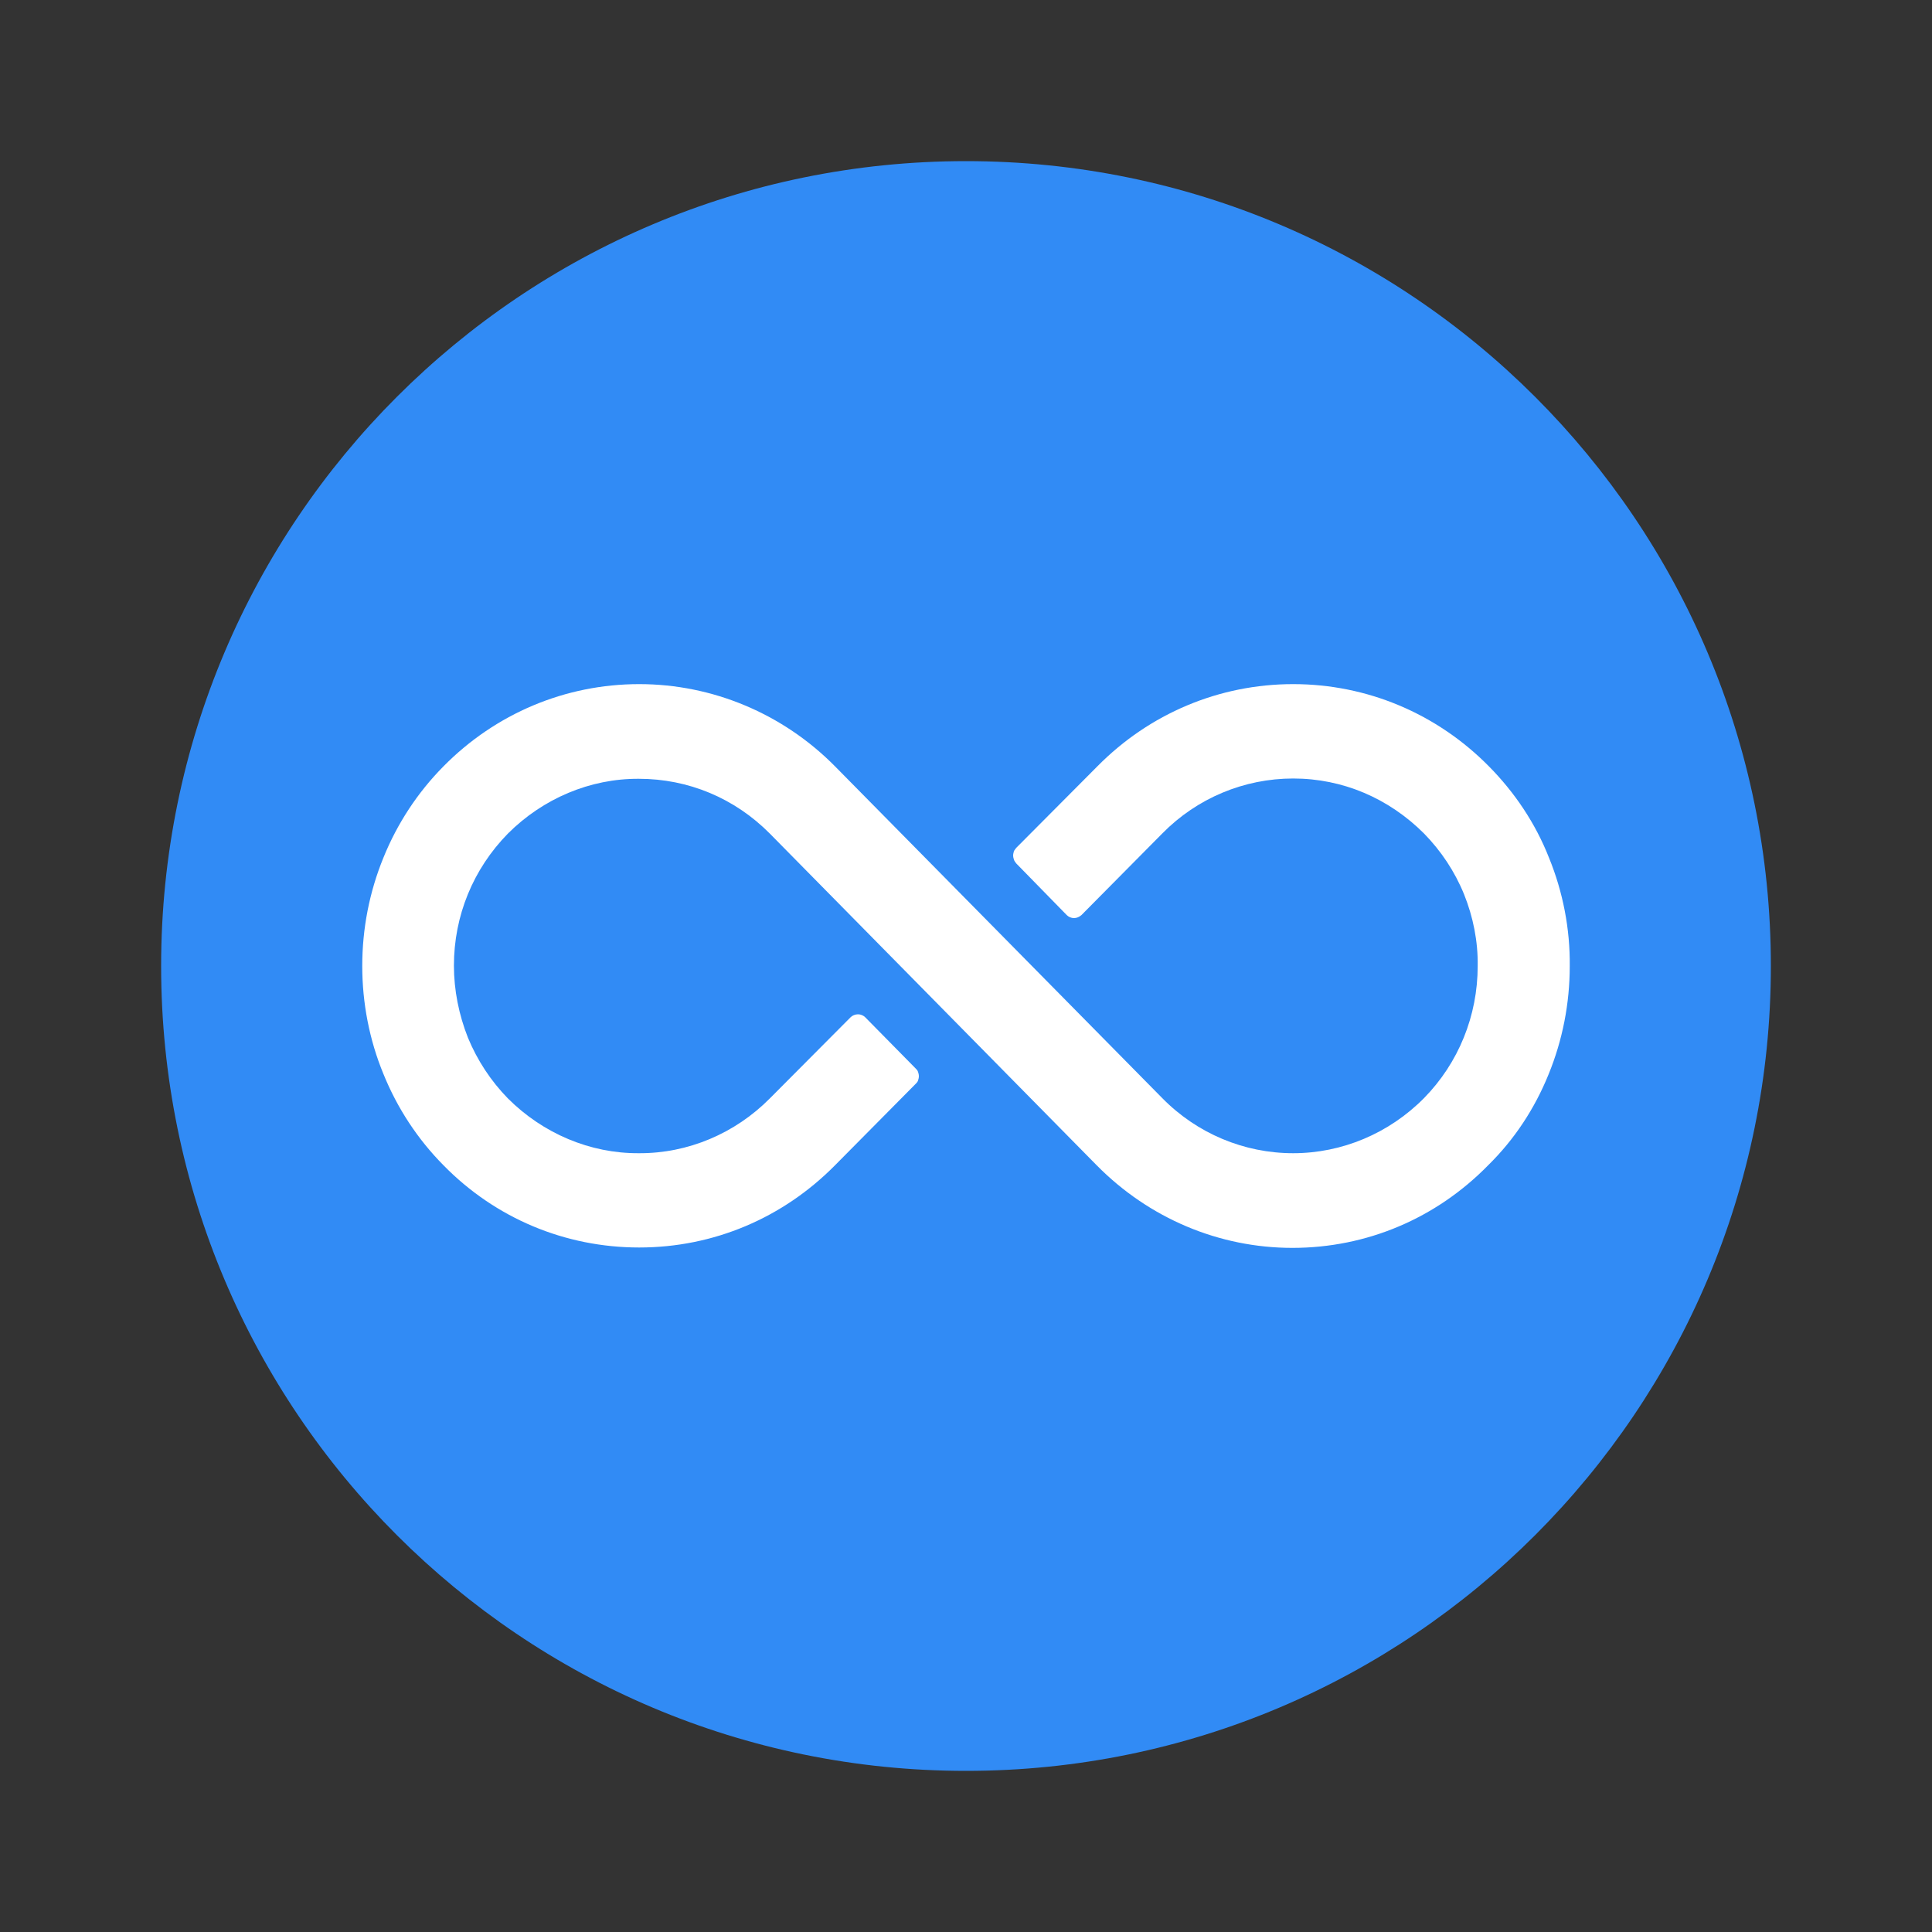 <?xml version="1.0" encoding="UTF-8"?>
<svg xmlns="http://www.w3.org/2000/svg" xmlns:xlink="http://www.w3.org/1999/xlink" width="20" height="20" viewBox="0 0 20 20">
<rect x="0" y="0" width="20" height="20" fill="#333333" stroke="none"/>
<path fill-rule="nonzero" fill="rgb(19.216%, 54.51%, 96.078%)" fill-opacity="1" d="M 18.332 10 C 18.332 14.602 14.602 18.332 10 18.332 C 5.398 18.332 1.668 14.602 1.668 10 C 1.668 5.398 5.398 1.668 10 1.668 C 14.602 1.668 18.332 5.398 18.332 10 Z M 18.332 10 "/>
<path fill-rule="nonzero" fill="rgb(100%, 100%, 100%)" fill-opacity="1" d="M 13.387 7.082 C 12.621 7.082 11.898 7.387 11.359 7.934 L 10.52 8.777 C 10.512 8.789 10.5 8.801 10.496 8.812 C 10.492 8.828 10.488 8.84 10.488 8.855 C 10.488 8.871 10.492 8.887 10.496 8.898 C 10.5 8.914 10.512 8.926 10.52 8.938 L 11.043 9.473 C 11.062 9.492 11.09 9.504 11.117 9.504 C 11.148 9.504 11.172 9.492 11.195 9.473 L 12.031 8.629 C 12.391 8.262 12.879 8.059 13.387 8.059 C 13.898 8.059 14.375 8.262 14.742 8.629 C 14.918 8.809 15.059 9.02 15.156 9.258 C 15.25 9.492 15.301 9.746 15.297 10 C 15.297 10.516 15.098 11.004 14.742 11.367 C 14.379 11.734 13.891 11.938 13.387 11.938 C 12.879 11.938 12.391 11.734 12.031 11.367 L 8.645 7.934 C 8.105 7.387 7.375 7.082 6.617 7.082 C 5.852 7.082 5.129 7.387 4.59 7.934 C 4.324 8.203 4.113 8.523 3.969 8.879 C 3.824 9.234 3.75 9.613 3.75 10 C 3.75 10.383 3.824 10.766 3.969 11.117 C 4.113 11.473 4.324 11.793 4.59 12.062 C 5.129 12.613 5.852 12.914 6.617 12.914 C 7.387 12.914 8.105 12.609 8.645 12.062 L 9.48 11.219 C 9.488 11.211 9.5 11.199 9.504 11.184 C 9.508 11.172 9.512 11.156 9.512 11.141 C 9.512 11.125 9.508 11.109 9.504 11.098 C 9.5 11.082 9.488 11.07 9.48 11.062 L 8.957 10.531 C 8.938 10.512 8.91 10.5 8.883 10.5 C 8.852 10.5 8.824 10.512 8.805 10.531 L 7.969 11.371 C 7.609 11.734 7.121 11.941 6.613 11.938 C 6.109 11.941 5.621 11.734 5.258 11.371 C 5.082 11.191 4.941 10.977 4.844 10.742 C 4.75 10.504 4.699 10.25 4.699 9.996 C 4.699 9.48 4.898 8.996 5.258 8.629 C 5.621 8.266 6.109 8.059 6.613 8.062 C 7.125 8.062 7.605 8.262 7.969 8.629 L 11.352 12.062 C 11.895 12.613 12.621 12.918 13.379 12.918 C 14.148 12.918 14.867 12.613 15.406 12.062 C 15.676 11.797 15.887 11.477 16.031 11.121 C 16.176 10.766 16.25 10.387 16.25 10 C 16.254 9.617 16.18 9.234 16.035 8.879 C 15.895 8.523 15.68 8.203 15.414 7.934 C 14.875 7.387 14.152 7.082 13.387 7.082 Z M 13.387 7.082 "/>
</svg>
